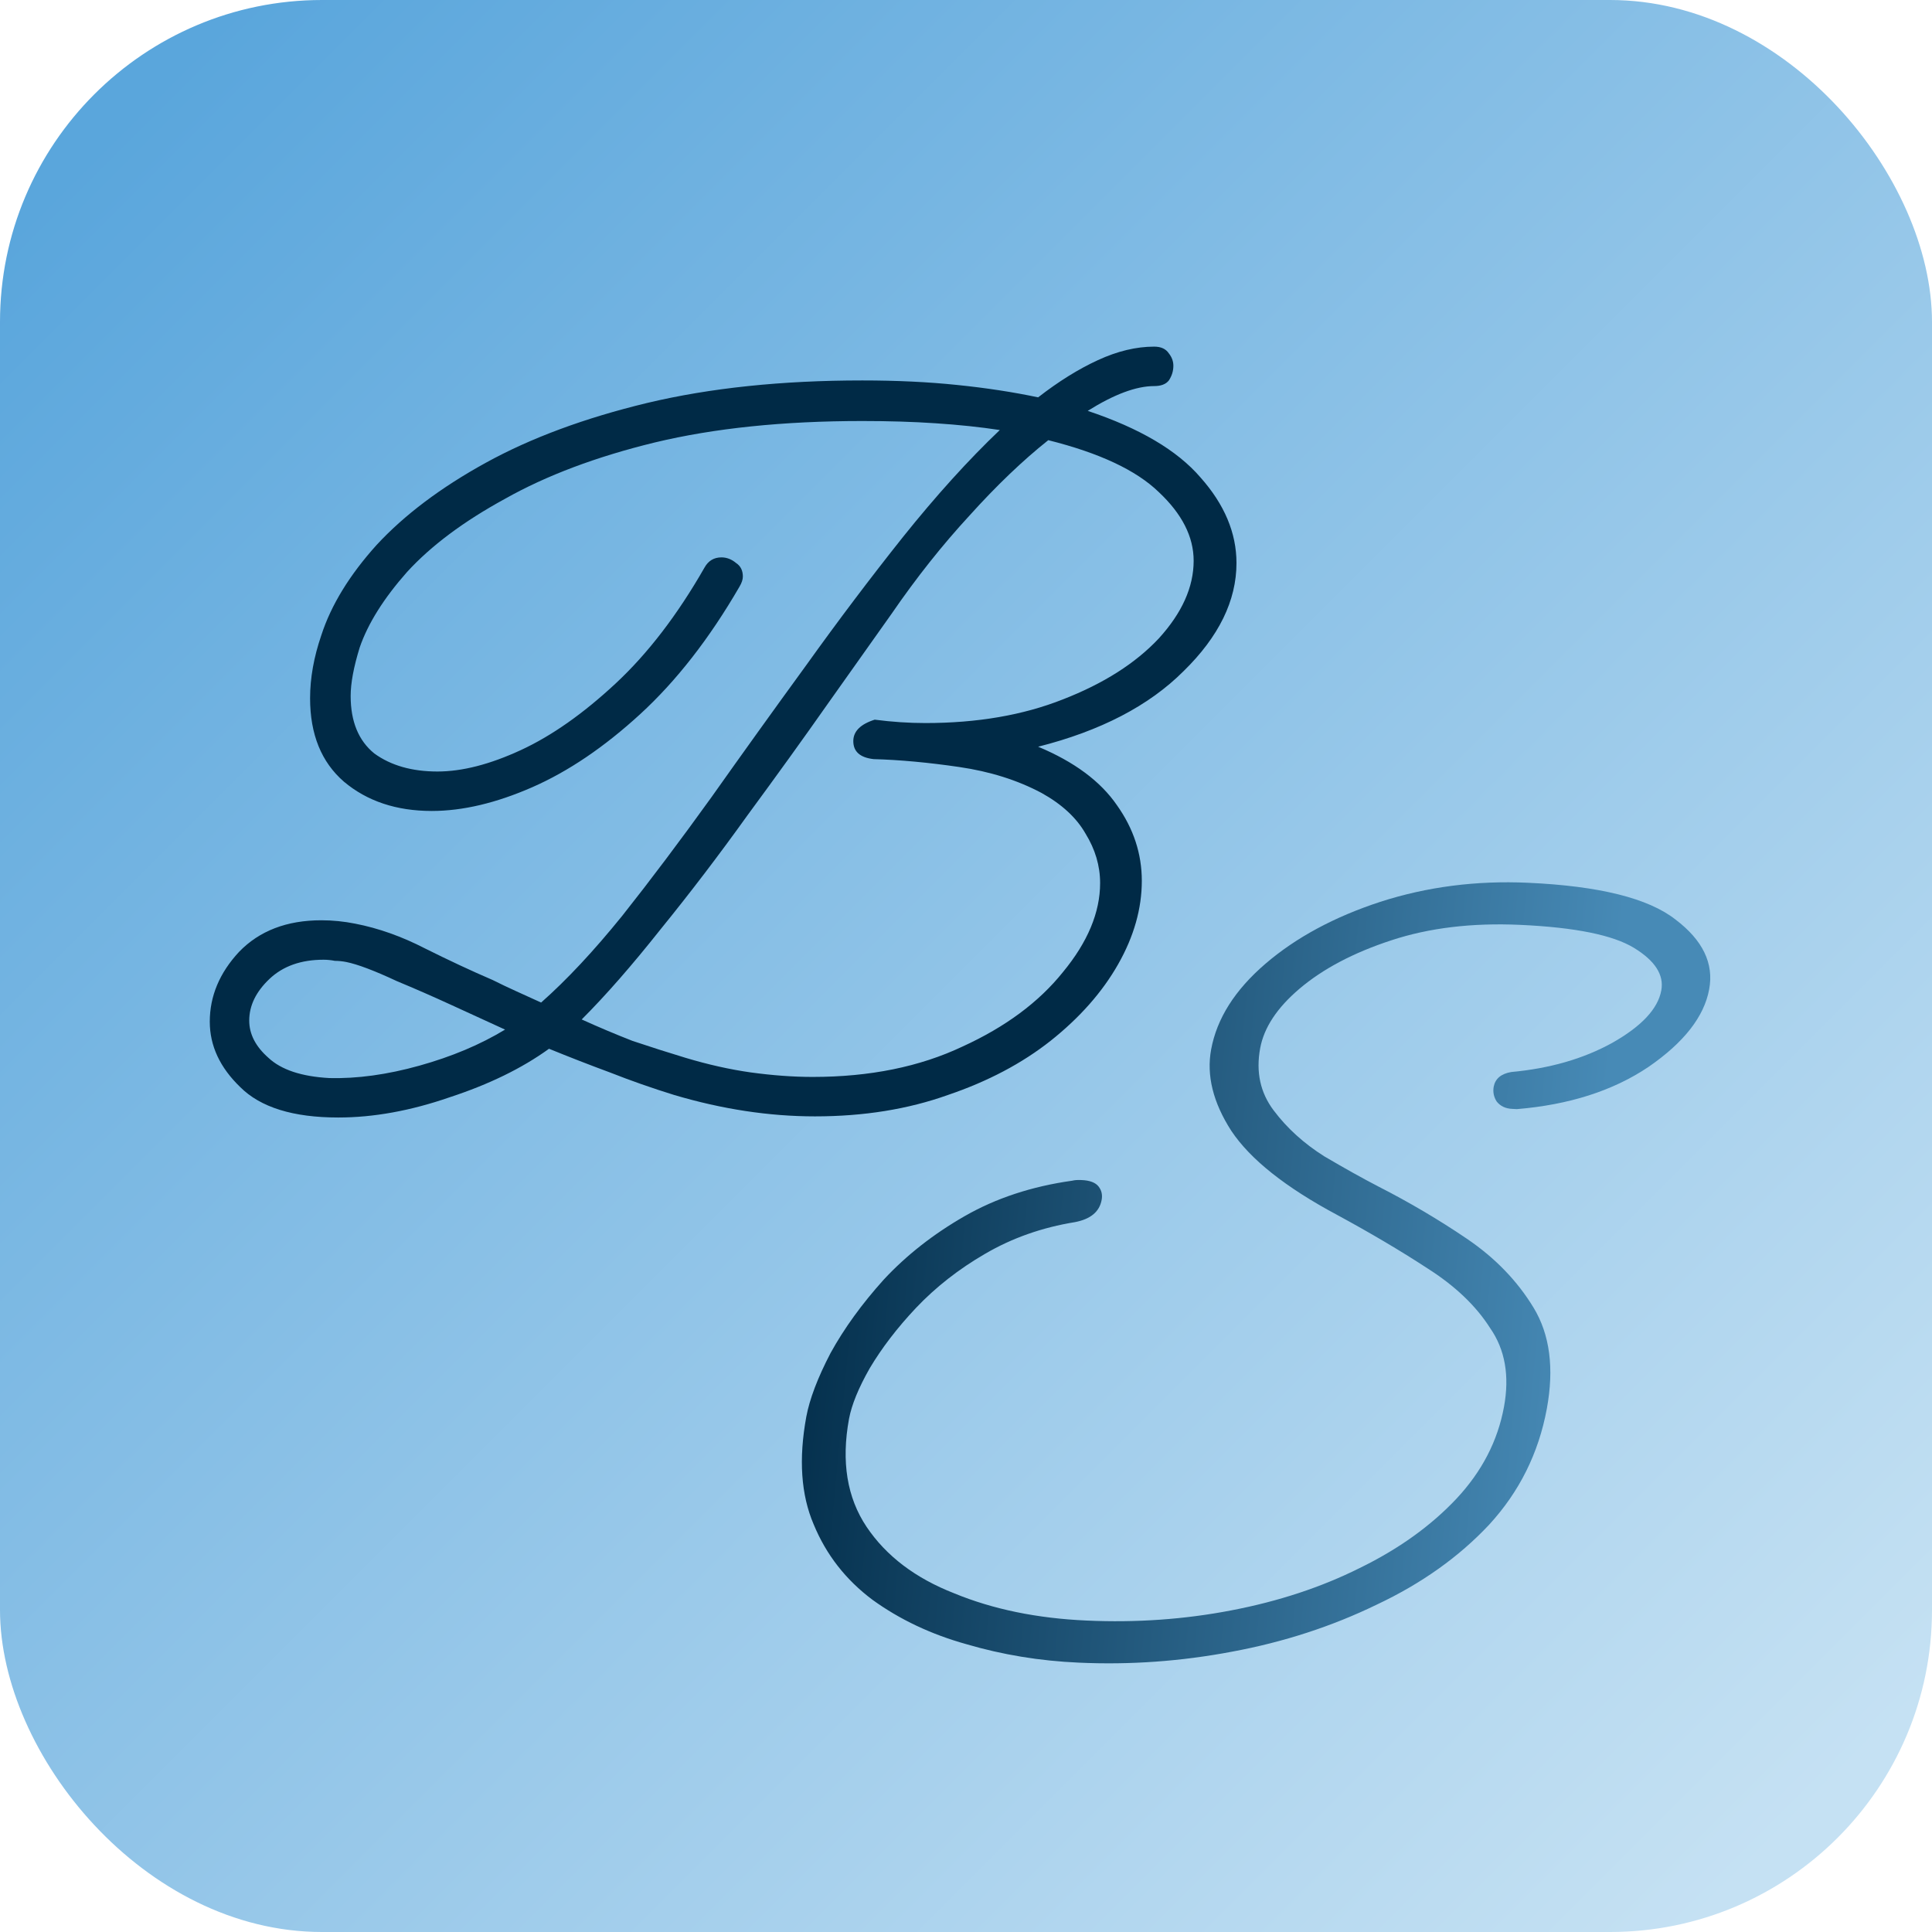 <svg width="24" height="24" viewBox="0 0 24 24" fill="none" xmlns="http://www.w3.org/2000/svg">
<rect width="24" height="24" rx="4" fill="url(#paint0_linear_597_230)"/>
<path d="M13.402 20.654C12.917 20.633 12.452 20.556 12.006 20.425C11.568 20.303 11.178 20.119 10.838 19.873C10.508 19.626 10.264 19.315 10.108 18.937C9.95 18.569 9.92 18.124 10.016 17.6C10.057 17.38 10.157 17.116 10.317 16.809C10.486 16.502 10.707 16.197 10.979 15.895C11.26 15.593 11.595 15.33 11.984 15.107C12.373 14.884 12.819 14.737 13.32 14.667C13.35 14.659 13.388 14.657 13.435 14.659C13.537 14.663 13.608 14.69 13.646 14.738C13.684 14.786 13.697 14.842 13.685 14.906C13.658 15.053 13.547 15.145 13.352 15.182C12.945 15.248 12.573 15.379 12.236 15.576C11.91 15.765 11.624 15.989 11.38 16.246C11.146 16.494 10.954 16.745 10.804 16.997C10.665 17.241 10.58 17.45 10.547 17.624C10.449 18.157 10.522 18.604 10.765 18.967C11.009 19.33 11.372 19.605 11.854 19.793C12.335 19.991 12.883 20.104 13.498 20.131C14.114 20.159 14.714 20.117 15.299 20.004C15.883 19.892 16.414 19.717 16.89 19.479C17.376 19.242 17.776 18.954 18.093 18.617C18.409 18.279 18.605 17.9 18.683 17.477C18.754 17.092 18.697 16.765 18.511 16.498C18.336 16.222 18.076 15.974 17.731 15.755C17.396 15.536 17.023 15.316 16.612 15.093C15.97 14.75 15.532 14.402 15.296 14.048C15.069 13.696 14.986 13.359 15.045 13.038C15.116 12.652 15.341 12.297 15.721 11.971C16.1 11.646 16.575 11.39 17.146 11.203C17.725 11.016 18.337 10.937 18.98 10.966C19.866 11.006 20.477 11.158 20.814 11.423C21.152 11.679 21.292 11.968 21.232 12.289C21.17 12.629 20.918 12.951 20.476 13.255C20.037 13.55 19.492 13.724 18.843 13.778L18.787 13.775C18.703 13.772 18.638 13.741 18.592 13.683C18.556 13.626 18.544 13.566 18.555 13.501C18.574 13.4 18.646 13.339 18.773 13.317C19.251 13.273 19.668 13.153 20.024 12.957C20.39 12.751 20.595 12.533 20.637 12.304C20.673 12.111 20.56 11.935 20.298 11.775C20.036 11.615 19.564 11.52 18.884 11.489C18.287 11.462 17.753 11.526 17.283 11.681C16.813 11.835 16.433 12.036 16.143 12.282C15.864 12.519 15.701 12.766 15.654 13.023C15.6 13.317 15.656 13.574 15.822 13.794C15.988 14.015 16.198 14.205 16.45 14.364C16.705 14.514 16.931 14.64 17.128 14.742C17.506 14.935 17.871 15.15 18.222 15.388C18.573 15.626 18.849 15.912 19.051 16.245C19.253 16.578 19.308 16.997 19.215 17.501C19.113 18.052 18.874 18.532 18.498 18.941C18.124 19.34 17.659 19.671 17.103 19.933C16.545 20.204 15.945 20.399 15.303 20.518C14.669 20.638 14.036 20.683 13.402 20.654Z" fill="url(#paint1_linear_597_230)"/>
<path d="M4.202 13.882C3.642 13.882 3.236 13.756 2.984 13.504C2.732 13.261 2.606 12.991 2.606 12.692C2.606 12.375 2.727 12.085 2.97 11.824C3.222 11.563 3.563 11.432 3.992 11.432C4.132 11.432 4.272 11.446 4.412 11.474C4.701 11.53 4.991 11.633 5.28 11.782C5.579 11.931 5.859 12.062 6.12 12.174C6.213 12.221 6.311 12.267 6.414 12.314C6.517 12.361 6.619 12.407 6.722 12.454C7.039 12.174 7.375 11.815 7.73 11.376C8.085 10.928 8.453 10.438 8.836 9.906C9.219 9.365 9.611 8.819 10.012 8.268C10.413 7.708 10.815 7.176 11.216 6.672C11.627 6.159 12.028 5.715 12.42 5.342C12.177 5.305 11.911 5.277 11.622 5.258C11.342 5.239 11.039 5.23 10.712 5.23C9.732 5.23 8.873 5.319 8.136 5.496C7.408 5.673 6.787 5.907 6.274 6.196C5.761 6.476 5.355 6.779 5.056 7.106C4.767 7.433 4.571 7.745 4.468 8.044C4.393 8.287 4.356 8.487 4.356 8.646C4.356 8.963 4.454 9.201 4.65 9.36C4.855 9.509 5.117 9.584 5.434 9.584C5.742 9.584 6.087 9.495 6.47 9.318C6.853 9.141 7.245 8.865 7.646 8.492C8.047 8.119 8.416 7.638 8.752 7.05C8.799 6.966 8.869 6.924 8.962 6.924C9.027 6.924 9.088 6.947 9.144 6.994C9.2 7.031 9.228 7.087 9.228 7.162C9.228 7.199 9.214 7.241 9.186 7.288C8.813 7.932 8.402 8.459 7.954 8.87C7.506 9.281 7.058 9.584 6.61 9.78C6.162 9.976 5.747 10.074 5.364 10.074C4.925 10.074 4.561 9.953 4.272 9.71C3.992 9.467 3.852 9.122 3.852 8.674C3.852 8.422 3.899 8.161 3.992 7.89C4.113 7.517 4.342 7.143 4.678 6.77C5.023 6.397 5.476 6.056 6.036 5.748C6.596 5.44 7.263 5.193 8.038 5.006C8.822 4.819 9.713 4.726 10.712 4.726C11.141 4.726 11.533 4.745 11.888 4.782C12.252 4.819 12.588 4.871 12.896 4.936C13.148 4.74 13.395 4.586 13.638 4.474C13.881 4.362 14.114 4.306 14.338 4.306C14.422 4.306 14.483 4.334 14.52 4.39C14.557 4.437 14.576 4.488 14.576 4.544C14.576 4.609 14.557 4.67 14.52 4.726C14.483 4.773 14.422 4.796 14.338 4.796C14.114 4.796 13.839 4.899 13.512 5.104C14.156 5.319 14.623 5.594 14.912 5.93C15.211 6.266 15.36 6.621 15.36 6.994C15.36 7.461 15.141 7.909 14.702 8.338C14.273 8.767 13.671 9.08 12.896 9.276C13.344 9.463 13.671 9.705 13.876 10.004C14.081 10.293 14.184 10.606 14.184 10.942C14.184 11.287 14.086 11.633 13.89 11.978C13.694 12.323 13.414 12.641 13.05 12.93C12.695 13.21 12.271 13.434 11.776 13.602C11.281 13.779 10.731 13.868 10.124 13.868C9.555 13.868 8.971 13.779 8.374 13.602C8.103 13.518 7.837 13.425 7.576 13.322C7.324 13.229 7.072 13.131 6.82 13.028C6.484 13.271 6.073 13.471 5.588 13.63C5.103 13.798 4.641 13.882 4.202 13.882ZM8.514 13.14C8.794 13.224 9.065 13.285 9.326 13.322C9.597 13.359 9.853 13.378 10.096 13.378C10.805 13.378 11.426 13.252 11.958 13C12.49 12.757 12.905 12.449 13.204 12.076C13.512 11.703 13.666 11.334 13.666 10.97C13.666 10.755 13.605 10.55 13.484 10.354C13.372 10.158 13.19 9.99 12.938 9.85C12.639 9.691 12.299 9.584 11.916 9.528C11.533 9.472 11.179 9.439 10.852 9.43C10.684 9.411 10.6 9.337 10.6 9.206C10.6 9.085 10.689 8.996 10.866 8.94C11.081 8.968 11.291 8.982 11.496 8.982C12.14 8.982 12.709 8.884 13.204 8.688C13.708 8.492 14.105 8.24 14.394 7.932C14.683 7.615 14.828 7.293 14.828 6.966C14.828 6.667 14.683 6.383 14.394 6.112C14.114 5.841 13.657 5.627 13.022 5.468C12.705 5.72 12.378 6.033 12.042 6.406C11.706 6.77 11.384 7.176 11.076 7.624C10.871 7.913 10.609 8.282 10.292 8.73C9.984 9.169 9.648 9.635 9.284 10.13C8.929 10.625 8.57 11.096 8.206 11.544C7.851 11.992 7.525 12.365 7.226 12.664C7.431 12.757 7.641 12.846 7.856 12.93C8.08 13.005 8.299 13.075 8.514 13.14ZM4.09 13.392C4.435 13.401 4.809 13.35 5.21 13.238C5.611 13.126 5.966 12.977 6.274 12.79C6.05 12.687 5.826 12.585 5.602 12.482C5.378 12.379 5.154 12.281 4.93 12.188C4.65 12.057 4.44 11.978 4.3 11.95C4.253 11.941 4.207 11.936 4.16 11.936C4.113 11.927 4.067 11.922 4.02 11.922C3.74 11.922 3.516 12.001 3.348 12.16C3.18 12.319 3.096 12.491 3.096 12.678C3.096 12.846 3.175 13 3.334 13.14C3.493 13.289 3.745 13.373 4.09 13.392Z" fill="#002A46"/>
<defs>
<linearGradient id="paint0_linear_597_230" x1="22.5" y1="22.5" x2="1.5" y2="1.5" gradientUnits="userSpaceOnUse">
<stop stop-color="#C5E1F3"/>
<stop offset="1" stop-color="#5AA6DC"/>
</linearGradient>
<linearGradient id="paint1_linear_597_230" x1="10.021" y1="8.922" x2="20.313" y2="9.878" gradientUnits="userSpaceOnUse">
<stop stop-color="#002A46"/>
<stop offset="1" stop-color="#478AB6"/>
</linearGradient>
</defs>
</svg>
